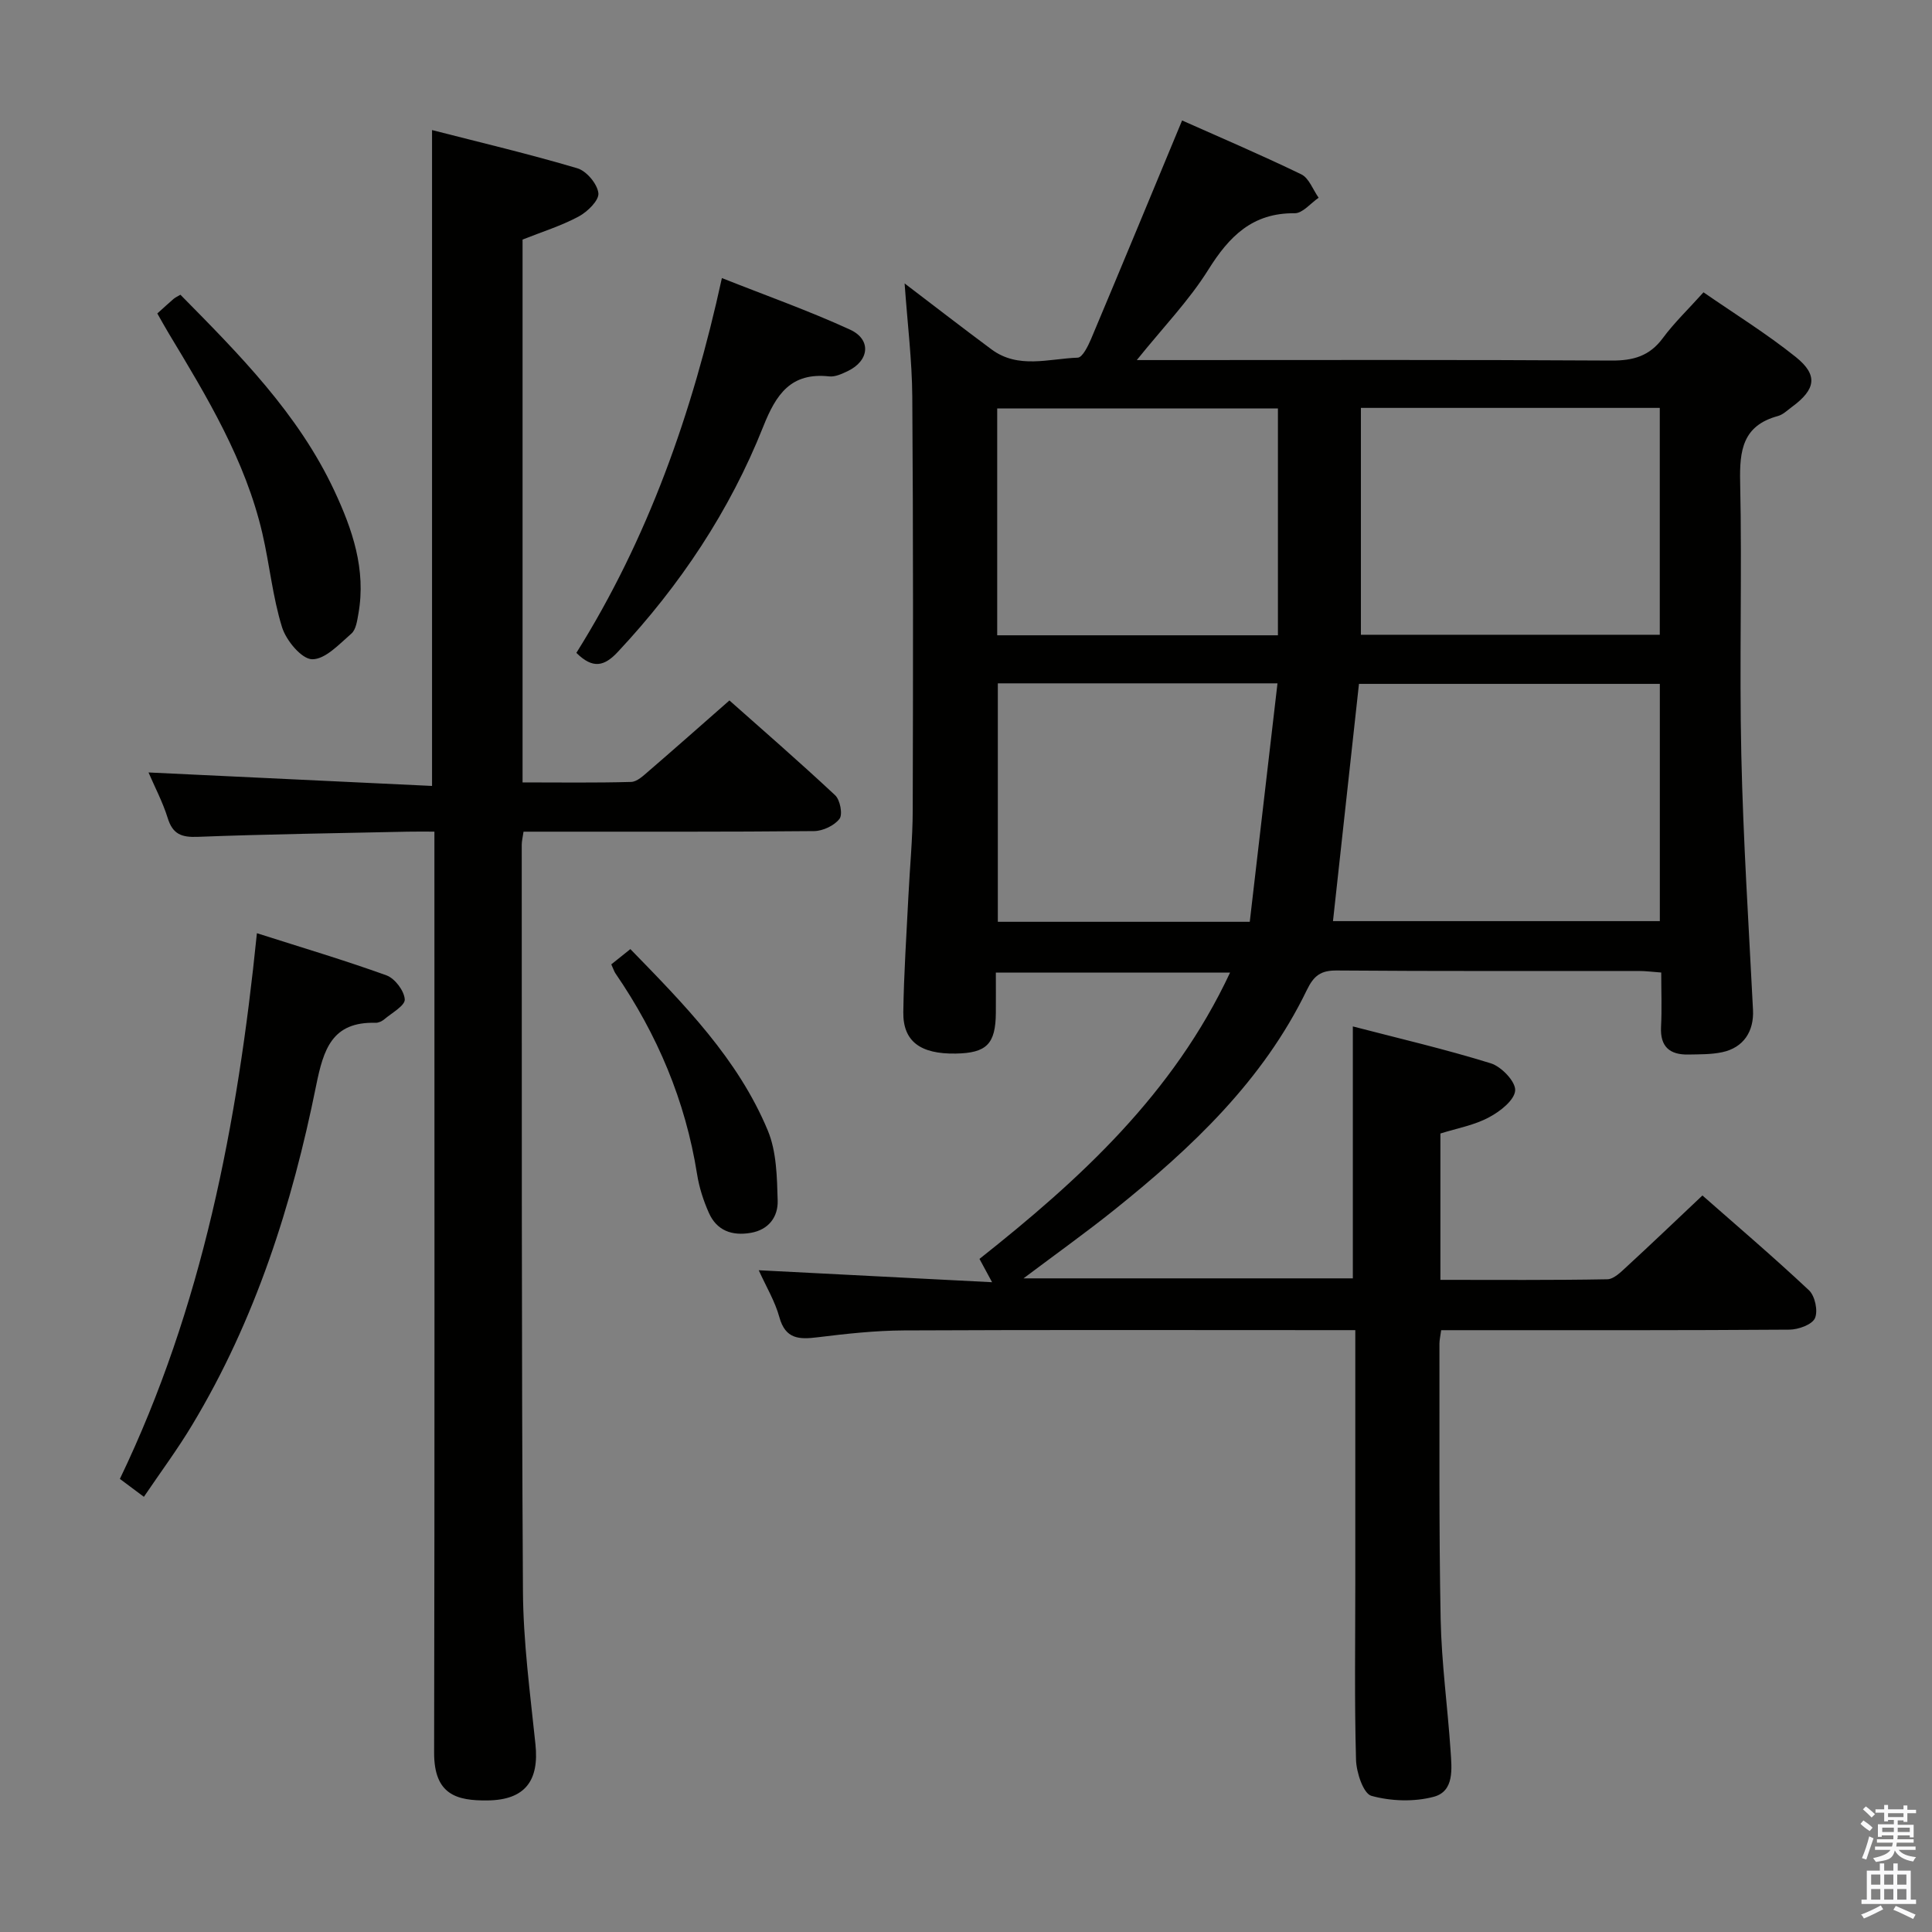 <svg enable-background="new 0 0 400 400" viewBox="0 0 400 400" xmlns="http://www.w3.org/2000/svg"><rect x="0" y="0" width="400" height="400" fill="#808080" stroke="none"/><path d="m385.2 377.6.6-.7c.6.4 1.3.9 1.9 1.5l-.6.7c-.8-.5-1.4-1-1.9-1.5zm.3 7.1c.6-1.4 1.1-2.9 1.5-4.5.3.1.6.3.9.4-.5 1.4-1 2.9-1.5 4.4zm.2-10.1.6-.6c.7.5 1.3 1.1 1.9 1.6l-.7.7c-.6-.6-1.2-1.2-1.8-1.7zm8.4-.8h.8v.9h1.8v.7h-1.8v1.8h-.8v-.3h-1.2v.9h3.3v2.6h-.8v-.4h-2.5c0 .3 0 .6-.1.8h3.4v.7h-3.5c0 .3-.1.6-.1.8h4v.7h-3.5c.7.9 1.9 1.3 3.6 1.5-.2.2-.4.5-.6.9-1.9-.3-3.2-1.1-3.8-2.3-.5 2.1-1.8 2-3.9 2.4-.2-.3-.4-.5-.6-.8 1.9-.4 3.1-.9 3.6-1.7h-3.2v-.7h3.5c.1-.2.1-.5.2-.8h-3.3v-.7h3.4c0-.2 0-.5 0-.8h-2.4v.3h-.8v-2.6h3.3v-.9h-1.2v.3h-.8v-1.8h-1.8v-.7h1.8v-.9h.8v.9h3.2zm-4.4 5.5h2.4c0-.3 0-.6 0-.9h-2.4zm1.2-3.1h3.2v-.8h-3.2zm4.4 2.2h-2.4v.9h2.5v-.9z" fill="#fafafb"/><path d="m389.2 385.8h.9v1.5h1.9v-1.5h.9v1.5h2.7v6h1.1v.9h-11.3v-.9h1.1v-6h2.7zm.2 8.7.5.8c-1.2.6-2.5 1.3-4 1.9-.2-.3-.3-.6-.6-.8 1.6-.6 3-1.3 4.1-1.9zm-2-4.3h1.9v-2.1h-1.9zm0 3.1h1.9v-2.2h-1.9zm2.7-3.1h1.9v-2.1h-1.9zm0 3.1h1.9v-2.2h-1.9zm2.4 1.3c1.4.6 2.7 1.2 4.1 1.8l-.5.9c-1.5-.7-2.8-1.4-4.1-1.9zm2.2-6.5h-1.9v2.1h1.9zm-1.9 5.2h1.9v-2.2h-1.9z" fill="#fafafb"/><g fill="#010100"><path d="m298.22 234.68v30.3c11.66 0 23.11.09 34.55-.12 1.35-.02 2.81-1.49 3.97-2.56 5.14-4.73 10.2-9.57 15.73-14.79 7.01 6.17 14.7 12.72 22.06 19.63 1.25 1.17 1.91 4.3 1.23 5.79-.62 1.34-3.43 2.34-5.28 2.36-21.99.16-43.99.11-65.98.11-1.97 0-3.94 0-6.12 0-.16 1.23-.36 2.01-.36 2.8.04 18.99-.12 37.99.25 56.98.18 9.13 1.45 18.23 2.06 27.35.24 3.63.81 8.32-3.47 9.47-4.06 1.09-8.86.93-12.92-.19-1.67-.46-3.12-4.84-3.19-7.48-.34-12.15-.15-24.32-.15-36.49 0-15.5 0-30.99 0-46.49 0-1.79 0-3.57 0-5.96-2.41 0-4.19 0-5.97 0-29.16 0-58.32-.08-87.48.06-5.96.03-11.94.69-17.87 1.42-3.81.47-6.66.41-7.92-4.16-.9-3.29-2.74-6.33-4.27-9.72 16.09.83 31.75 1.63 48.31 2.48-1.22-2.26-1.89-3.49-2.61-4.83 20.86-16.51 40.13-34.17 51.88-59.27-16.4 0-32.09 0-48.49 0 0 2.83.02 5.6 0 8.36-.06 6.42-1.91 8.29-8.3 8.4-7.31.13-10.94-2.52-10.86-8.57.11-7.98.66-15.95 1.05-23.93.29-5.98.89-11.96.9-17.94.08-28.49.11-56.99-.09-85.48-.05-7.6-1-15.2-1.59-23.53 6.21 4.72 12.06 9.26 18.01 13.67 5.53 4.09 11.84 1.91 17.83 1.7.98-.03 2.14-2.4 2.77-3.88 6.29-14.95 12.49-29.93 18.84-45.23 7.47 3.33 16.17 7.04 24.67 11.15 1.61.78 2.42 3.19 3.6 4.85-1.65 1.13-3.32 3.23-4.96 3.21-8.76-.09-13.57 4.79-17.9 11.72-3.99 6.38-9.34 11.9-14.79 18.68h6.25c30.66 0 61.32-.09 91.98.1 4.55.03 7.92-.91 10.69-4.66 2.36-3.19 5.27-5.97 8.41-9.47 6.43 4.45 13.06 8.55 19.09 13.38 4.69 3.76 4.16 6.72-.78 10.35-.94.69-1.85 1.6-2.92 1.89-7.25 1.97-7.95 7.07-7.8 13.66.41 18.82-.18 37.66.24 56.48.39 17.61 1.53 35.21 2.42 52.81.22 4.43-1.94 7.82-6.39 8.76-2.25.48-4.63.43-6.96.48-3.83.08-5.9-1.56-5.69-5.72.19-3.63.04-7.27.04-11.26-1.79-.13-3.23-.32-4.67-.32-20.83-.02-41.66.07-62.48-.1-3.34-.03-4.77 1.05-6.23 4.06-9.07 18.75-23.84 32.65-39.77 45.43-5.9 4.73-12.07 9.13-18.88 14.25h68.18c0-17.25 0-34.31 0-52.16 9.54 2.48 19.16 4.72 28.57 7.64 2.19.68 5.15 3.78 5.04 5.61-.12 1.99-3.1 4.35-5.37 5.54-3.02 1.65-6.55 2.27-10.11 3.38zm45.43-93.09c-20.97 0-41.64 0-62.29 0-1.82 16.65-3.6 32.89-5.38 49.12h67.67c0-16.53 0-32.76 0-49.12zm-.01-57.14c-20.7 0-41.11 0-61.88 0v46.97h61.88c0-15.85 0-31.28 0-46.97zm-137.18 47.08h58.12c0-15.84 0-31.38 0-46.97-19.57 0-38.79 0-58.12 0zm58.03 9.95c-20.29 0-39.02 0-57.9 0v49.37h52.16c1.89-16.3 3.79-32.61 5.74-49.37z"/><path d="m30.75 159.93c19.77.94 39.11 1.86 58.7 2.79 0-45.59 0-90.12 0-135.79 10.1 2.59 20.17 4.97 30.08 7.91 1.9.56 4.14 3.23 4.36 5.15.17 1.48-2.27 3.87-4.09 4.84-3.62 1.94-7.61 3.18-11.61 4.77v112.39c7.6 0 15.04.11 22.47-.1 1.24-.03 2.55-1.3 3.63-2.23 5.43-4.68 10.8-9.43 16.73-14.64 6.43 5.71 14.29 12.53 21.89 19.63 1.03.96 1.6 3.96.9 4.88-1.07 1.4-3.44 2.52-5.26 2.54-18.16.18-36.32.11-54.49.12-1.8 0-3.6 0-5.67 0-.16 1.16-.37 1.94-.37 2.71.03 51.49-.06 102.98.25 154.46.06 10.6 1.49 21.21 2.59 31.79.78 7.46-2.09 11.52-9.91 11.61-6.4.08-11.09-1.18-11.07-9.9.12-61.32.06-122.64.06-183.96 0-1.98 0-3.96 0-6.72-2.07 0-3.83-.03-5.59.01-14.48.32-28.96.51-43.42 1.07-3.37.13-5.18-.56-6.21-3.9-1.03-3.3-2.67-6.4-3.97-9.43z"/><path d="m29.79 309.9c-1.99-1.49-3.31-2.47-4.97-3.71 17.06-35.5 24.36-73.43 28.37-112.98 9.27 2.96 18.14 5.59 26.83 8.73 1.73.63 3.67 3.19 3.78 4.97.09 1.28-2.66 2.79-4.22 4.11-.48.41-1.21.76-1.82.74-9.02-.25-10.78 5.47-12.31 13.01-4.98 24.68-12.58 48.53-25.68 70.28-2.98 4.97-6.45 9.64-9.98 14.85z"/><path d="m119.33 135.17c14.78-23.59 24.01-49.55 30.13-77.6 9.17 3.64 18.02 6.77 26.52 10.67 4.5 2.06 4.01 6.47-.5 8.61-1.18.56-2.57 1.21-3.78 1.08-7.93-.87-11 3.65-13.67 10.37-6.93 17.45-17.22 32.88-30.08 46.63-2.84 3.06-5.21 3.61-8.62.24z"/><path d="m32.57 64.9c1.39-1.25 2.36-2.15 3.36-3.01.37-.31.83-.52 1.42-.87 12.16 12.33 24.38 24.59 31.86 40.56 3.76 8.03 6.61 16.34 5 25.45-.26 1.45-.49 3.31-1.46 4.15-2.5 2.17-5.42 5.36-8.13 5.31-2.18-.04-5.36-3.87-6.22-6.61-1.96-6.3-2.58-12.99-4.08-19.45-3.52-15.14-11.46-28.26-19.37-41.38-.76-1.26-1.47-2.56-2.38-4.15z"/><path d="m126.56 199.66c1.33-1.06 2.47-1.98 3.95-3.16 11.14 11.45 22.27 22.71 28.45 37.55 1.83 4.39 1.91 9.66 2.05 14.55.09 3.29-1.82 6.01-5.58 6.65-3.89.67-7.04-.47-8.67-4.15-1.13-2.54-2.01-5.27-2.44-8.01-2.41-15.18-8.23-28.93-16.89-41.55-.27-.39-.41-.88-.87-1.88z"/></g></svg>